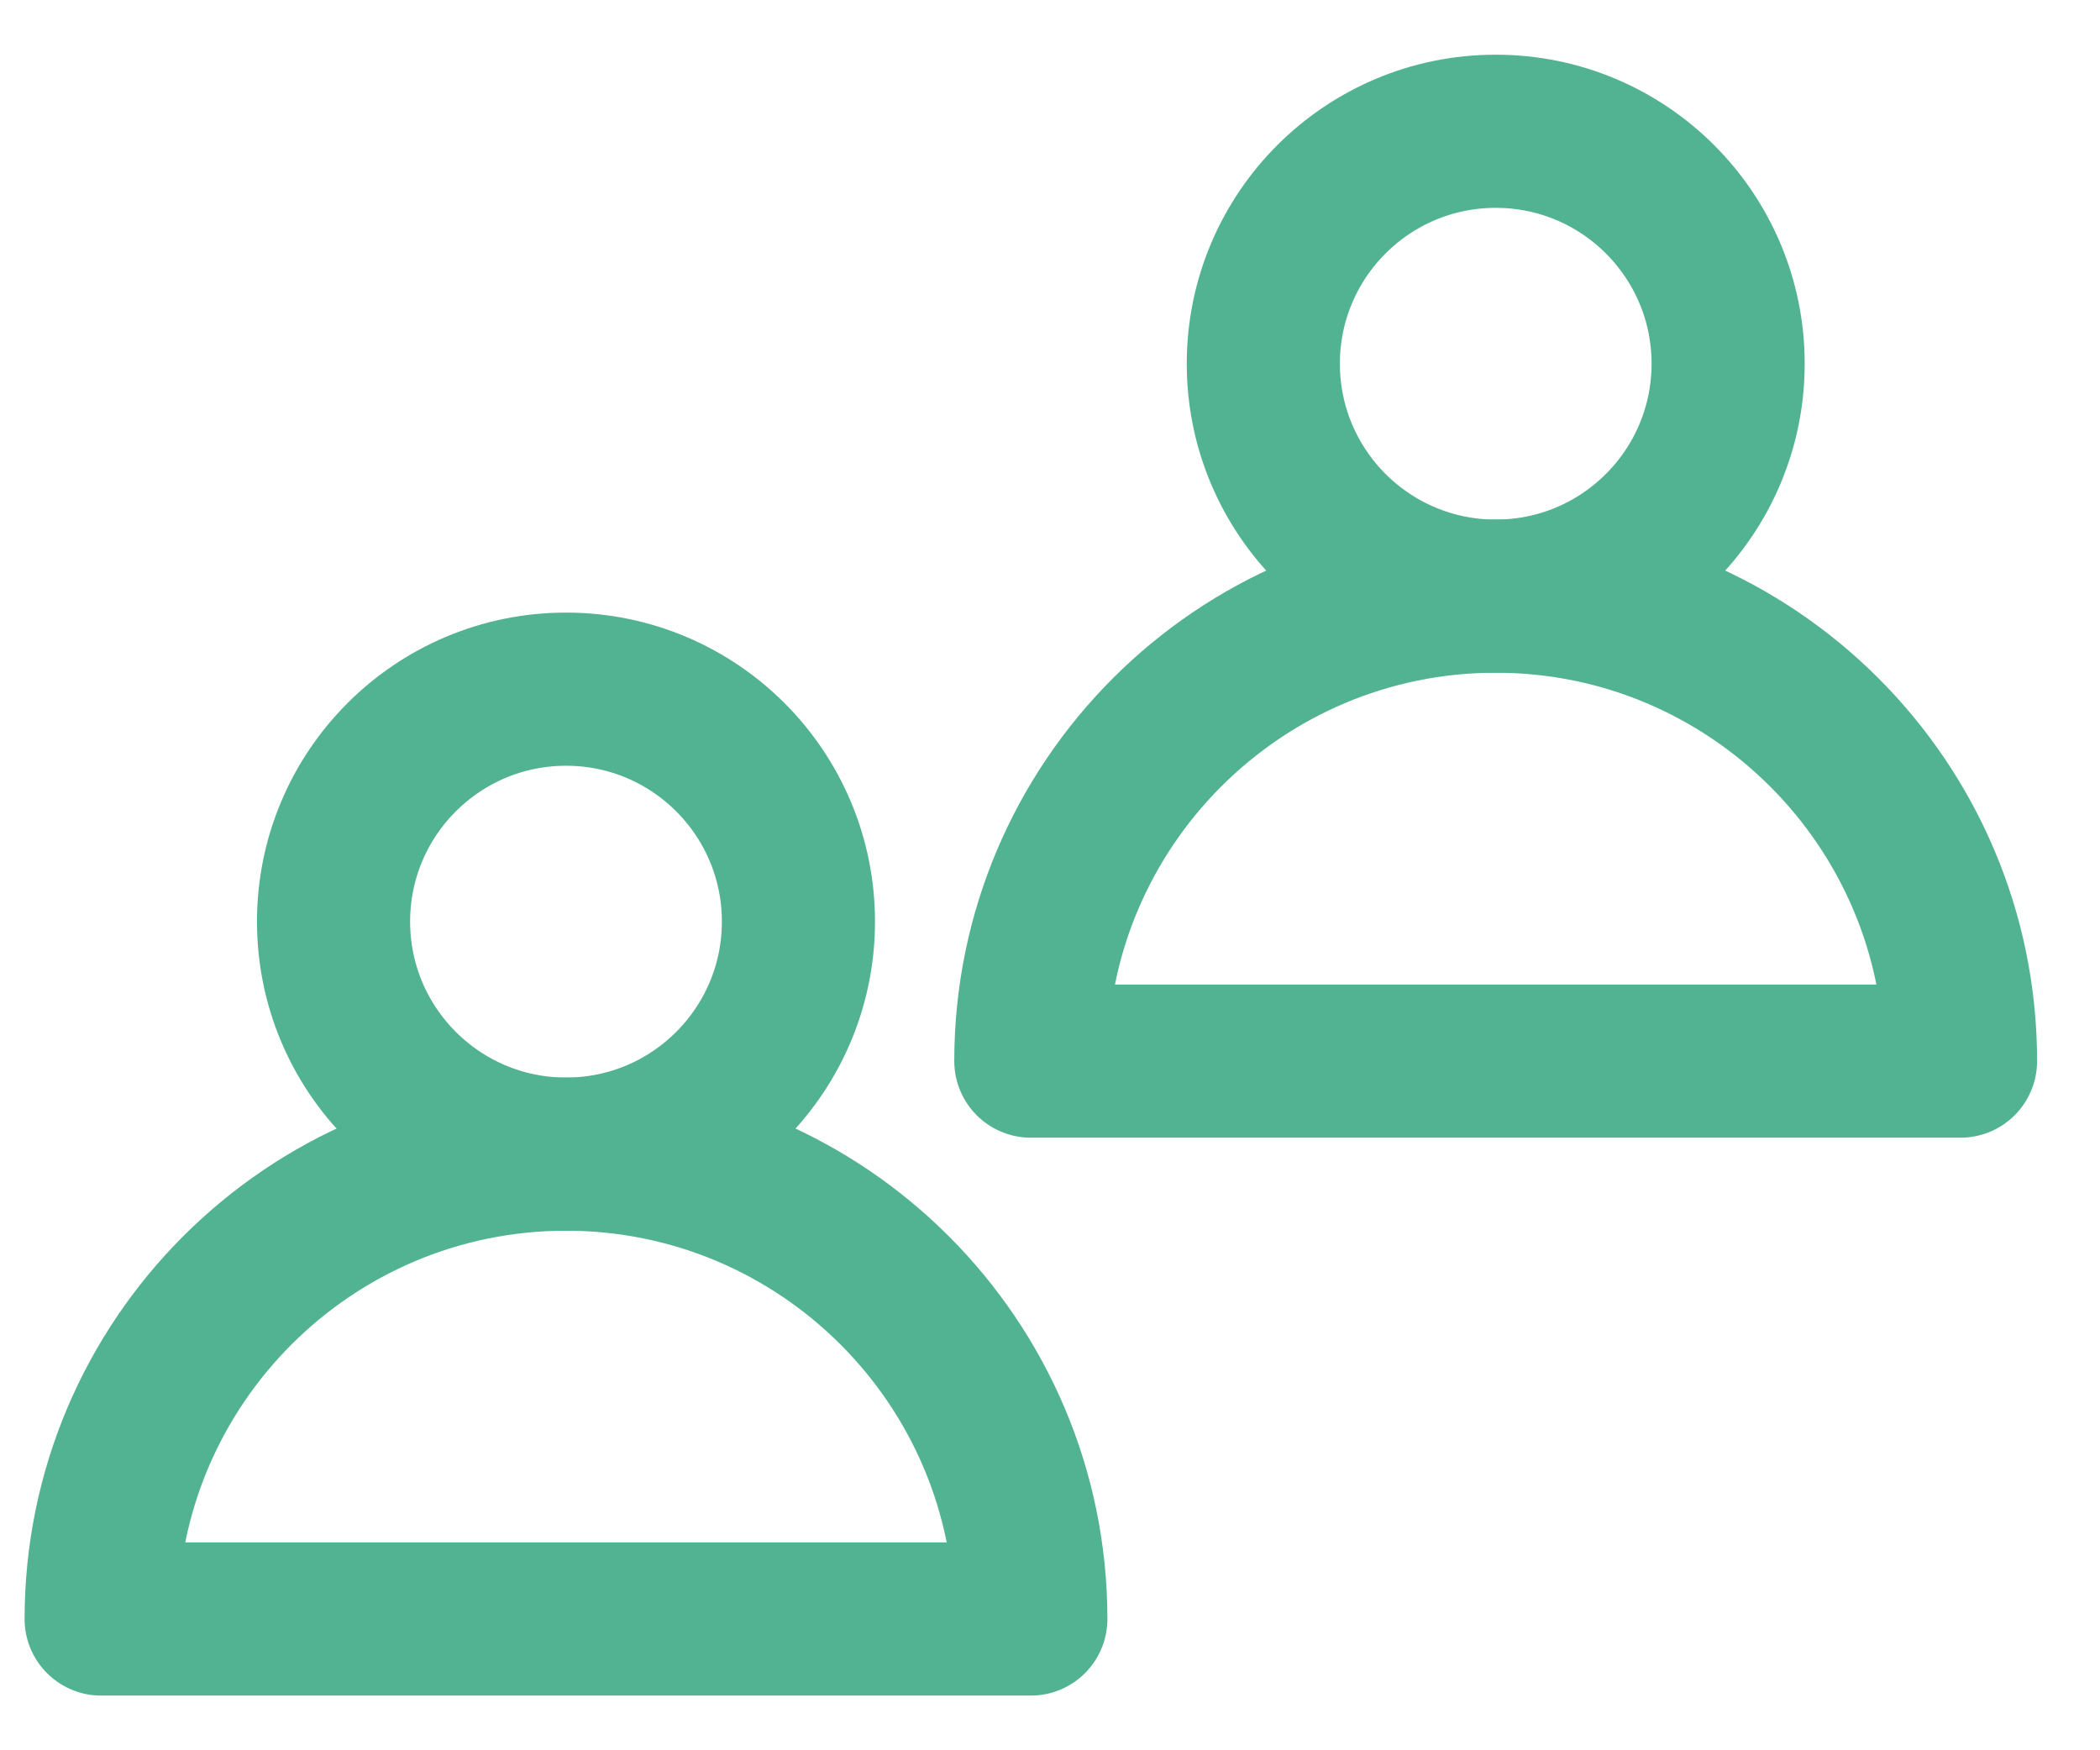 <svg width="24" height="20" viewBox="0 0 24 20" fill="none" xmlns="http://www.w3.org/2000/svg">
    <path d="M6.469 13.188C3.536 13.188 1.156 15.568 1.156 18.5C1.167 18.5 11.781 18.5 11.781 18.5C11.781 15.568 9.401 13.188 6.469 13.188Z" stroke="#52B392" stroke-width="1.75" stroke-miterlimit="10" stroke-linecap="round" stroke-linejoin="round"/>
    <path d="M6.469 13.188C7.936 13.188 9.125 11.998 9.125 10.531C9.125 9.064 7.936 7.875 6.469 7.875C5.002 7.875 3.812 9.064 3.812 10.531C3.812 11.998 5.002 13.188 6.469 13.188Z" stroke="#52B392" stroke-width="1.75" stroke-miterlimit="10" stroke-linecap="round" stroke-linejoin="round"/>
    <path d="M17.094 6.812C14.161 6.812 11.781 9.193 11.781 12.125C11.792 12.125 22.406 12.125 22.406 12.125C22.406 9.193 20.026 6.812 17.094 6.812Z" stroke="#52B392" stroke-width="1.75" stroke-miterlimit="10" stroke-linecap="round" stroke-linejoin="round"/>
    <path d="M17.094 6.812C18.561 6.812 19.75 5.623 19.75 4.156C19.75 2.689 18.561 1.5 17.094 1.5C15.627 1.5 14.438 2.689 14.438 4.156C14.438 5.623 15.627 6.812 17.094 6.812Z" stroke="#52B392" stroke-width="1.75" stroke-miterlimit="10" stroke-linecap="round" stroke-linejoin="round"/>
</svg>
